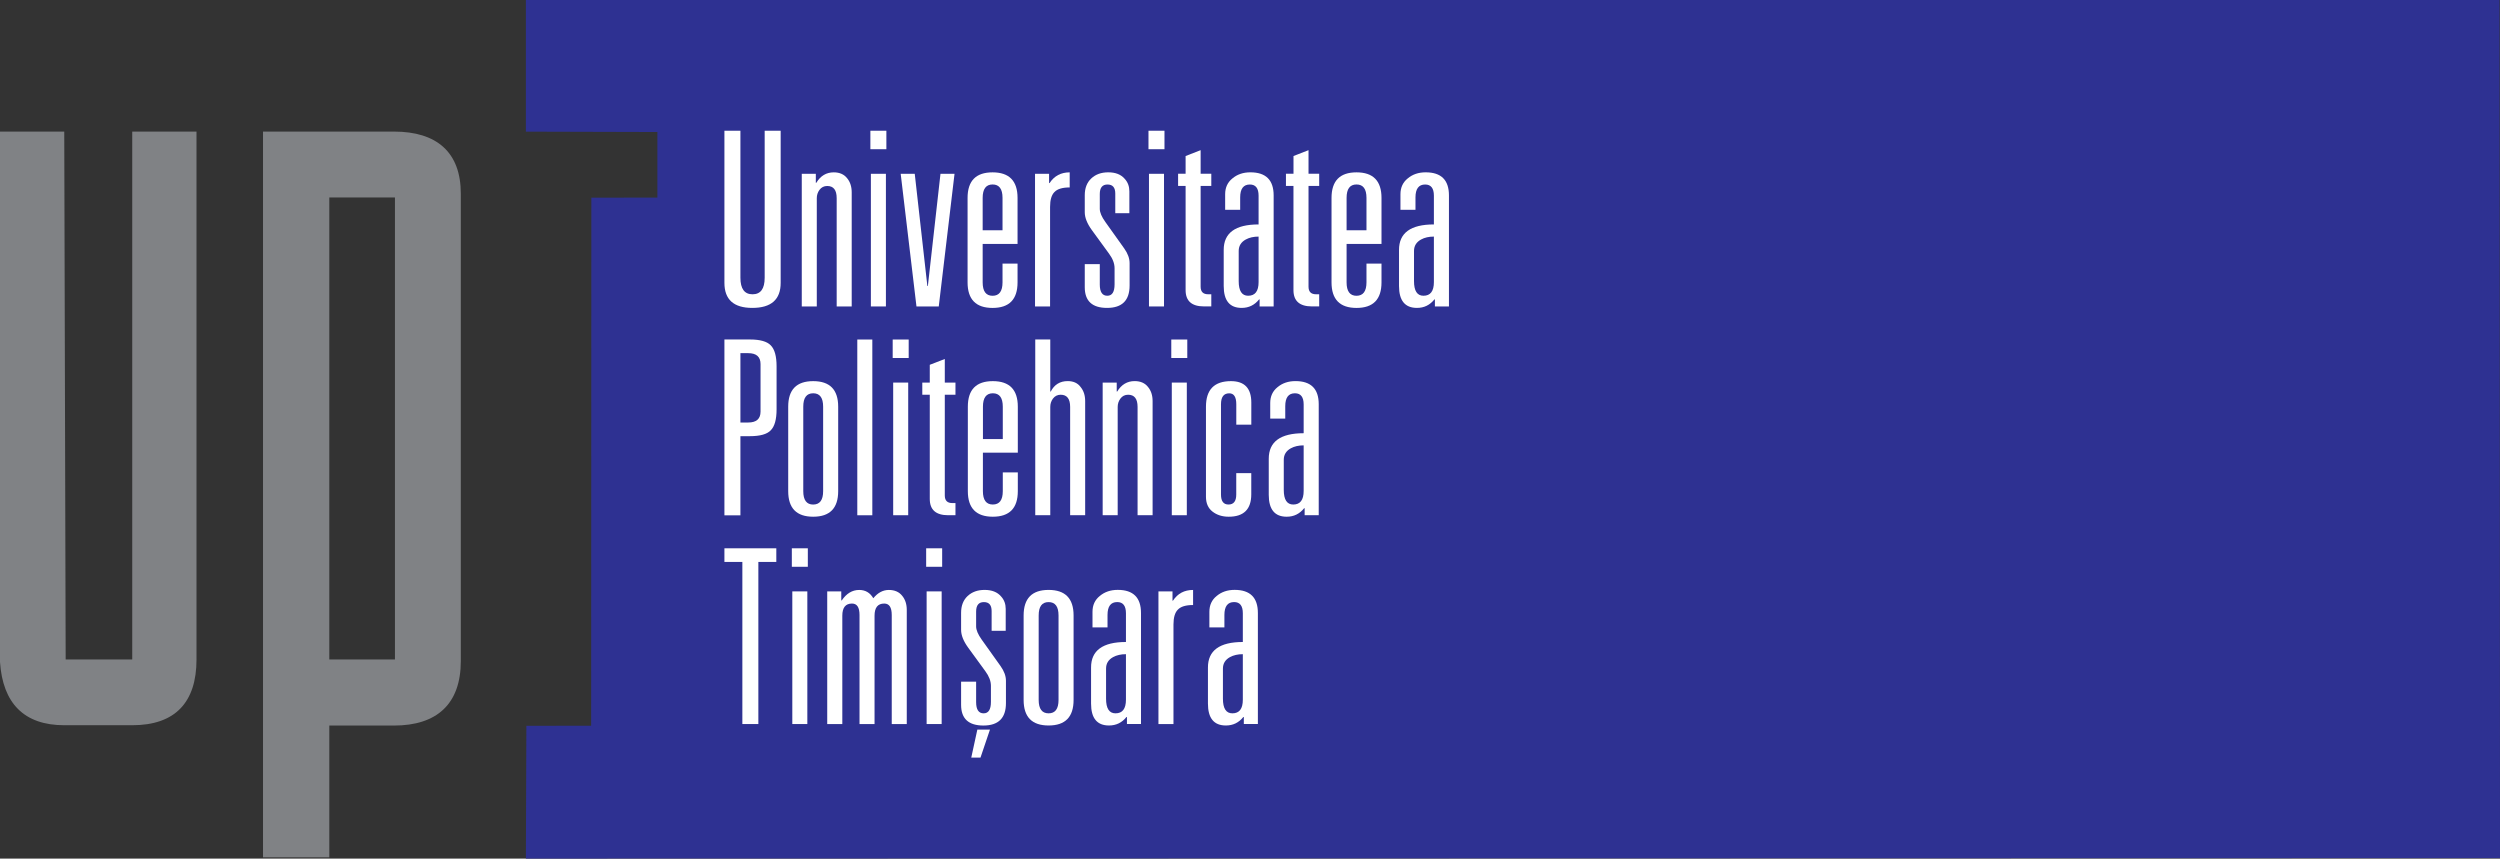 <svg width="198" height="68" viewBox="0 0 198 68" fill="none" xmlns="http://www.w3.org/2000/svg">
<rect x="0" y="0" width="198" height="68" fill="#333333" stroke="none"/>
<path fill-rule="evenodd" clip-rule="evenodd" d="M20.83 67.899V10.421H31.2C34.592 10.421 36.496 12.058 36.496 15.335V52.355C36.496 55.761 34.595 57.464 31.2 57.464H26.081V67.901H22.185L20.83 67.899ZM31.28 52.23V15.639H26.081V52.227H31.28V52.23Z" fill="#808285"/>
<path fill-rule="evenodd" clip-rule="evenodd" d="M15.563 52.23C15.563 55.635 13.866 57.438 10.473 57.438H5.089C1.912 57.438 0.215 55.702 0 52.425V10.421H5.089L5.201 52.23H10.473V10.421H15.563V52.23Z" fill="#808285"/>
<path d="M41.65 68L41.689 57.483L46.819 57.478L46.834 15.655L52.065 15.65V10.456L41.65 10.426V0H197.963L198 67.963L41.65 68Z" fill="#2E3192"/>
<path fill-rule="evenodd" clip-rule="evenodd" d="M58.795 57.344V44.505H57.374V43.425H61.484V44.505H60.062V57.344H58.795Z" fill="white"/>
<path fill-rule="evenodd" clip-rule="evenodd" d="M62.751 57.344V46.838H63.941V57.344H62.751ZM62.713 44.889V43.425H63.98V44.889H62.713Z" fill="white"/>
<path fill-rule="evenodd" clip-rule="evenodd" d="M65.516 57.344V46.838H66.629V47.553H66.668C67.04 47.001 67.5 46.724 68.052 46.724C68.538 46.724 68.91 46.942 69.165 47.38C69.524 46.942 69.933 46.724 70.395 46.724C70.855 46.724 71.208 46.878 71.452 47.185C71.697 47.481 71.816 47.854 71.816 48.302V57.344H70.626V48.707C70.626 48.102 70.427 47.801 70.031 47.801C69.519 47.801 69.264 48.121 69.264 48.766V57.344H68.074V48.707C68.074 48.102 67.874 47.801 67.479 47.801C66.966 47.801 66.711 48.121 66.711 48.766V57.344H65.516Z" fill="white"/>
<path fill-rule="evenodd" clip-rule="evenodd" d="M73.389 57.344V46.838H74.579V57.344H73.389ZM73.352 44.889V43.425H74.619V44.889H73.352Z" fill="white"/>
<path fill-rule="evenodd" clip-rule="evenodd" d="M78.537 49.961V48.398C78.537 47.923 78.332 47.686 77.923 47.686C77.514 47.686 77.309 47.937 77.309 48.438V49.614C77.309 49.897 77.455 50.243 77.75 50.657L79.248 52.758C79.53 53.158 79.671 53.542 79.671 53.915V55.688C79.671 56.87 79.076 57.462 77.886 57.462C76.706 57.462 76.119 56.915 76.119 55.822V53.99H77.309V55.608C77.309 56.2 77.508 56.496 77.904 56.496C78.29 56.496 78.481 56.195 78.481 55.59V54.318C78.481 53.945 78.335 53.561 78.04 53.161L76.677 51.291C76.305 50.777 76.119 50.31 76.119 49.883V48.534C76.119 47.969 76.292 47.526 76.637 47.203C76.983 46.881 77.431 46.721 77.981 46.721C78.558 46.721 78.993 46.894 79.288 47.241C79.533 47.51 79.652 47.838 79.652 48.225V49.961H78.537ZM76.924 60.003L77.405 57.787H78.404L77.655 60.003H76.924Z" fill="white"/>
<path fill-rule="evenodd" clip-rule="evenodd" d="M83.836 55.435V48.745C83.836 48.038 83.573 47.686 83.049 47.686C82.523 47.686 82.263 48.038 82.263 48.745V55.435C82.263 56.142 82.526 56.496 83.049 56.496C83.573 56.496 83.836 56.142 83.836 55.435ZM81.071 55.435V48.745C81.071 47.395 81.729 46.721 83.049 46.721C84.367 46.721 85.028 47.395 85.028 48.745V55.435C85.028 56.785 84.37 57.459 83.049 57.459C81.729 57.459 81.071 56.785 81.071 55.435Z" fill="white"/>
<path fill-rule="evenodd" clip-rule="evenodd" d="M89.175 55.416V51.811C88.779 51.811 88.439 51.889 88.157 52.043C87.785 52.249 87.6 52.55 87.6 52.95V55.339C87.6 56.11 87.849 56.496 88.349 56.496C88.898 56.496 89.175 56.136 89.175 55.416ZM89.175 50.846V48.572C89.175 47.98 88.944 47.684 88.484 47.684C87.971 47.684 87.716 48.025 87.716 48.705V49.689H86.526V48.454C86.526 47.926 86.718 47.51 87.103 47.201C87.488 46.878 87.961 46.718 88.524 46.718C89.754 46.718 90.367 47.329 90.367 48.55V57.342H89.254V56.785H89.217C88.859 57.235 88.399 57.459 87.833 57.459C86.885 57.459 86.412 56.88 86.412 55.723V52.87C86.409 51.523 87.331 50.846 89.175 50.846Z" fill="white"/>
<path fill-rule="evenodd" clip-rule="evenodd" d="M91.749 57.344V46.838H92.862V47.572H92.899C93.27 47.006 93.802 46.724 94.492 46.724V47.918C93.916 47.918 93.512 48.041 93.284 48.286C93.053 48.518 92.939 48.91 92.939 49.462V57.347H91.749V57.344Z" fill="white"/>
<path fill-rule="evenodd" clip-rule="evenodd" d="M98.432 55.416V51.811C98.036 51.811 97.696 51.889 97.414 52.043C97.042 52.249 96.856 52.55 96.856 52.95V55.339C96.856 56.11 97.106 56.496 97.606 56.496C98.155 56.496 98.432 56.136 98.432 55.416ZM98.432 50.846V48.572C98.432 47.98 98.201 47.684 97.741 47.684C97.228 47.684 96.973 48.025 96.973 48.705V49.689H95.783V48.454C95.783 47.926 95.975 47.51 96.36 47.201C96.745 46.878 97.218 46.718 97.781 46.718C99.011 46.718 99.624 47.329 99.624 48.55V57.342H98.511V56.785H98.474C98.115 57.235 97.656 57.459 97.09 57.459C96.142 57.459 95.669 56.88 95.669 55.723V52.87C95.666 51.523 96.588 50.846 98.432 50.846Z" fill="white"/>
<path fill-rule="evenodd" clip-rule="evenodd" d="M57.374 40.806V26.887H59.391C60.198 26.887 60.748 27.042 61.043 27.351C61.351 27.66 61.505 28.212 61.505 29.009V32.423C61.505 33.22 61.351 33.772 61.043 34.081C60.748 34.391 60.198 34.545 59.391 34.545H58.641V40.812H57.374V40.806ZM58.641 33.463H59.255C59.908 33.463 60.235 33.175 60.235 32.596V28.836C60.235 28.258 59.908 27.97 59.255 27.97H58.641V33.463Z" fill="white"/>
<path fill-rule="evenodd" clip-rule="evenodd" d="M65.192 38.9V32.209C65.192 31.503 64.929 31.148 64.405 31.148C63.88 31.148 63.619 31.503 63.619 32.209V38.9C63.619 39.606 63.882 39.961 64.405 39.961C64.929 39.958 65.192 39.606 65.192 38.9ZM62.426 38.9V32.209C62.426 30.86 63.085 30.186 64.405 30.186C65.723 30.186 66.384 30.86 66.384 32.209V38.9C66.384 40.249 65.725 40.924 64.405 40.924C63.085 40.924 62.426 40.249 62.426 38.9Z" fill="white"/>
<path d="M69.088 26.89H67.898V40.809H69.088V26.89Z" fill="white"/>
<path fill-rule="evenodd" clip-rule="evenodd" d="M70.74 40.806V30.3H71.93V40.806H70.74ZM70.701 28.354V26.89H71.968V28.354H70.701Z" fill="white"/>
<path fill-rule="evenodd" clip-rule="evenodd" d="M73.638 30.3V28.892L74.828 28.431V30.3H75.673V31.265H74.828V39.246C74.828 39.644 75.028 39.844 75.423 39.844H75.673V40.806H75.097C74.124 40.806 73.638 40.377 73.638 39.516V31.265H73.046V30.3H73.638Z" fill="white"/>
<path fill-rule="evenodd" clip-rule="evenodd" d="M79.421 34.775V32.209C79.421 31.503 79.158 31.148 78.635 31.148C78.109 31.148 77.849 31.503 77.849 32.209V34.775H79.421ZM79.421 38.9V37.414H80.611V38.9C80.611 40.249 79.952 40.924 78.632 40.924C77.315 40.924 76.653 40.249 76.653 38.9V32.209C76.653 30.86 77.312 30.186 78.632 30.186C79.95 30.186 80.611 30.86 80.611 32.209V35.852H77.846V38.897C77.846 39.604 78.109 39.958 78.632 39.958C79.158 39.958 79.421 39.606 79.421 38.9Z" fill="white"/>
<path fill-rule="evenodd" clip-rule="evenodd" d="M81.992 40.806V26.887H83.182V31.012H83.219C83.501 30.46 83.95 30.183 84.564 30.183C85.012 30.183 85.35 30.337 85.581 30.647C85.825 30.943 85.945 31.316 85.945 31.764V40.806H84.755V32.228C84.755 31.585 84.505 31.263 84.006 31.263C83.751 31.263 83.546 31.367 83.392 31.572C83.251 31.764 83.182 31.983 83.182 32.228V40.806H81.992Z" fill="white"/>
<path fill-rule="evenodd" clip-rule="evenodd" d="M87.331 40.806V30.3H88.444V31.012H88.481C88.813 30.46 89.276 30.183 89.865 30.183C90.325 30.183 90.678 30.337 90.922 30.647C91.167 30.943 91.286 31.316 91.286 31.764V40.806H90.096V32.228C90.096 31.585 89.847 31.263 89.347 31.263C89.092 31.263 88.885 31.367 88.734 31.572C88.593 31.764 88.521 31.983 88.521 32.228V40.806H87.331Z" fill="white"/>
<path fill-rule="evenodd" clip-rule="evenodd" d="M92.806 40.806V30.3H93.996V40.806H92.806ZM92.766 28.354V26.89H94.033V28.354H92.766Z" fill="white"/>
<path fill-rule="evenodd" clip-rule="evenodd" d="M97.914 33.636V32.017C97.914 31.439 97.728 31.151 97.356 31.151C96.92 31.151 96.702 31.439 96.702 32.017V39.169C96.702 39.697 96.902 39.958 97.297 39.958C97.706 39.958 97.911 39.694 97.911 39.169V37.473H99.101V39.151C99.101 40.334 98.506 40.924 97.316 40.924C96.803 40.924 96.376 40.788 96.03 40.518C95.685 40.249 95.512 39.857 95.512 39.343V32.209C95.512 30.86 96.171 30.186 97.491 30.186C98.567 30.186 99.104 30.751 99.104 31.881V33.636H97.914Z" fill="white"/>
<path fill-rule="evenodd" clip-rule="evenodd" d="M103.25 38.879V35.273C102.854 35.273 102.514 35.351 102.233 35.505C101.861 35.711 101.675 36.015 101.675 36.412V38.801C101.675 39.572 101.925 39.959 102.424 39.959C102.976 39.959 103.25 39.601 103.25 38.879ZM103.25 34.311V32.036C103.25 31.444 103.019 31.148 102.559 31.148C102.047 31.148 101.792 31.489 101.792 32.169V33.153H100.602V31.919C100.602 31.391 100.793 30.975 101.178 30.666C101.563 30.343 102.036 30.183 102.599 30.183C103.829 30.183 104.443 30.794 104.443 32.015V40.806H103.327V40.249H103.29C102.931 40.7 102.472 40.924 101.906 40.924C100.958 40.924 100.485 40.345 100.485 39.188V36.335C100.485 34.985 101.407 34.311 103.25 34.311Z" fill="white"/>
<path fill-rule="evenodd" clip-rule="evenodd" d="M60.562 21.997V10.352H61.829V22.402C61.829 23.724 61.08 24.386 59.582 24.386C58.11 24.386 57.374 23.724 57.374 22.402V10.352H58.641V21.997C58.641 22.871 58.963 23.308 59.6 23.308C60.243 23.308 60.562 22.871 60.562 21.997Z" fill="white"/>
<path fill-rule="evenodd" clip-rule="evenodd" d="M63.5 24.271V13.765H64.613V14.479H64.65C64.982 13.928 65.444 13.65 66.034 13.65C66.493 13.65 66.847 13.805 67.091 14.114C67.335 14.41 67.455 14.783 67.455 15.231V24.274H66.265V15.693C66.265 15.05 66.015 14.73 65.516 14.73C65.261 14.73 65.053 14.834 64.902 15.039C64.761 15.231 64.69 15.45 64.69 15.695V24.274H63.5V24.271Z" fill="white"/>
<path fill-rule="evenodd" clip-rule="evenodd" d="M68.974 24.271V13.765H70.164V24.271H68.974ZM68.934 11.818V10.354H70.201V11.818H68.934Z" fill="white"/>
<path fill-rule="evenodd" clip-rule="evenodd" d="M72.584 24.271L71.335 13.765H72.448L73.447 22.652H73.487L74.486 13.765H75.599L74.35 24.271H72.584Z" fill="white"/>
<path fill-rule="evenodd" clip-rule="evenodd" d="M79.4 18.237V15.671C79.4 14.965 79.137 14.61 78.614 14.61C78.09 14.61 77.827 14.967 77.827 15.674V18.239H79.4V18.237ZM79.4 22.362V20.879H80.59V22.364C80.59 23.714 79.931 24.388 78.611 24.388C77.293 24.388 76.632 23.714 76.632 22.364V15.674C76.632 14.325 77.291 13.65 78.611 13.65C79.928 13.65 80.59 14.325 80.59 15.674V19.319H77.827V22.364C77.827 23.071 78.09 23.426 78.614 23.426C79.137 23.426 79.4 23.068 79.4 22.362Z" fill="white"/>
<path fill-rule="evenodd" clip-rule="evenodd" d="M81.974 24.271V13.765H83.087V14.498H83.126C83.498 13.933 84.03 13.65 84.72 13.65V14.845C84.144 14.845 83.74 14.967 83.512 15.21C83.281 15.442 83.166 15.834 83.166 16.386V24.271H81.974Z" fill="white"/>
<path fill-rule="evenodd" clip-rule="evenodd" d="M88.33 16.887V15.328C88.33 14.853 88.126 14.613 87.716 14.613C87.307 14.613 87.103 14.864 87.103 15.365V16.541C87.103 16.823 87.249 17.17 87.544 17.581L89.042 19.682C89.323 20.079 89.464 20.466 89.464 20.839V22.613C89.464 23.794 88.869 24.386 87.679 24.386C86.502 24.386 85.913 23.839 85.913 22.748V20.917H87.103V22.535C87.103 23.127 87.302 23.423 87.698 23.423C88.083 23.423 88.274 23.122 88.274 22.517V21.245C88.274 20.871 88.128 20.487 87.833 20.087L86.471 18.218C86.099 17.703 85.913 17.234 85.913 16.81V15.461C85.913 14.896 86.085 14.453 86.431 14.13C86.776 13.807 87.225 13.648 87.775 13.648C88.351 13.648 88.787 13.821 89.082 14.168C89.326 14.437 89.446 14.765 89.446 15.152V16.887H88.33Z" fill="white"/>
<path fill-rule="evenodd" clip-rule="evenodd" d="M90.999 24.271V13.765H92.189V24.271H90.999ZM90.96 11.818V10.354H92.227V11.818H90.96Z" fill="white"/>
<path fill-rule="evenodd" clip-rule="evenodd" d="M93.9 13.765V12.357L95.09 11.893V13.762H95.935V14.727H95.09V22.709C95.09 23.106 95.289 23.306 95.685 23.306H95.935V24.268H95.358C94.386 24.268 93.9 23.839 93.9 22.978V14.727H93.305V13.762H93.9V13.765Z" fill="white"/>
<path fill-rule="evenodd" clip-rule="evenodd" d="M99.68 22.343V18.738C99.284 18.738 98.944 18.815 98.663 18.97C98.291 19.175 98.105 19.477 98.105 19.877V22.266C98.105 23.037 98.355 23.423 98.854 23.423C99.404 23.423 99.68 23.063 99.68 22.343ZM99.68 17.775V15.501C99.68 14.909 99.449 14.613 98.989 14.613C98.477 14.613 98.222 14.954 98.222 15.634V16.618H97.032V15.383C97.032 14.855 97.223 14.44 97.608 14.13C97.993 13.807 98.466 13.648 99.029 13.648C100.259 13.648 100.873 14.258 100.873 15.479V24.271H99.76V23.711H99.722C99.364 24.162 98.902 24.386 98.339 24.386C97.39 24.386 96.918 23.807 96.918 22.65V19.797C96.915 18.45 97.837 17.775 99.68 17.775Z" fill="white"/>
<path fill-rule="evenodd" clip-rule="evenodd" d="M102.445 13.765V12.357L103.635 11.893V13.762H104.48V14.727H103.635V22.709C103.635 23.106 103.834 23.306 104.23 23.306H104.48V24.268H103.903C102.931 24.268 102.442 23.839 102.442 22.978V14.727H101.847V13.762H102.445V13.765Z" fill="white"/>
<path fill-rule="evenodd" clip-rule="evenodd" d="M108.225 18.237V15.671C108.225 14.965 107.962 14.61 107.436 14.61C106.91 14.61 106.65 14.965 106.65 15.671V18.237H108.225ZM108.225 22.362V20.879H109.415V22.364C109.415 23.714 108.756 24.388 107.436 24.388C106.119 24.388 105.457 23.714 105.457 22.364V15.674C105.457 14.325 106.116 13.65 107.436 13.65C108.754 13.65 109.415 14.325 109.415 15.674V19.319H106.65V22.364C106.65 23.071 106.913 23.426 107.436 23.426C107.962 23.423 108.225 23.068 108.225 22.362Z" fill="white"/>
<path fill-rule="evenodd" clip-rule="evenodd" d="M113.564 22.343V18.738C113.166 18.738 112.828 18.815 112.547 18.97C112.175 19.175 111.989 19.477 111.989 19.877V22.266C111.989 23.037 112.239 23.423 112.738 23.423C113.288 23.423 113.564 23.063 113.564 22.343ZM113.564 17.775V15.501C113.564 14.909 113.333 14.613 112.873 14.613C112.361 14.613 112.106 14.954 112.106 15.634V16.618H110.916V15.383C110.916 14.855 111.107 14.44 111.492 14.13C111.877 13.807 112.35 13.648 112.913 13.648C114.143 13.648 114.757 14.258 114.757 15.479V24.271H113.644V23.711H113.607C113.248 24.162 112.788 24.386 112.223 24.386C111.274 24.386 110.802 23.807 110.802 22.65V19.797C110.799 18.45 111.721 17.775 113.564 17.775Z" fill="white"/>
</svg>
